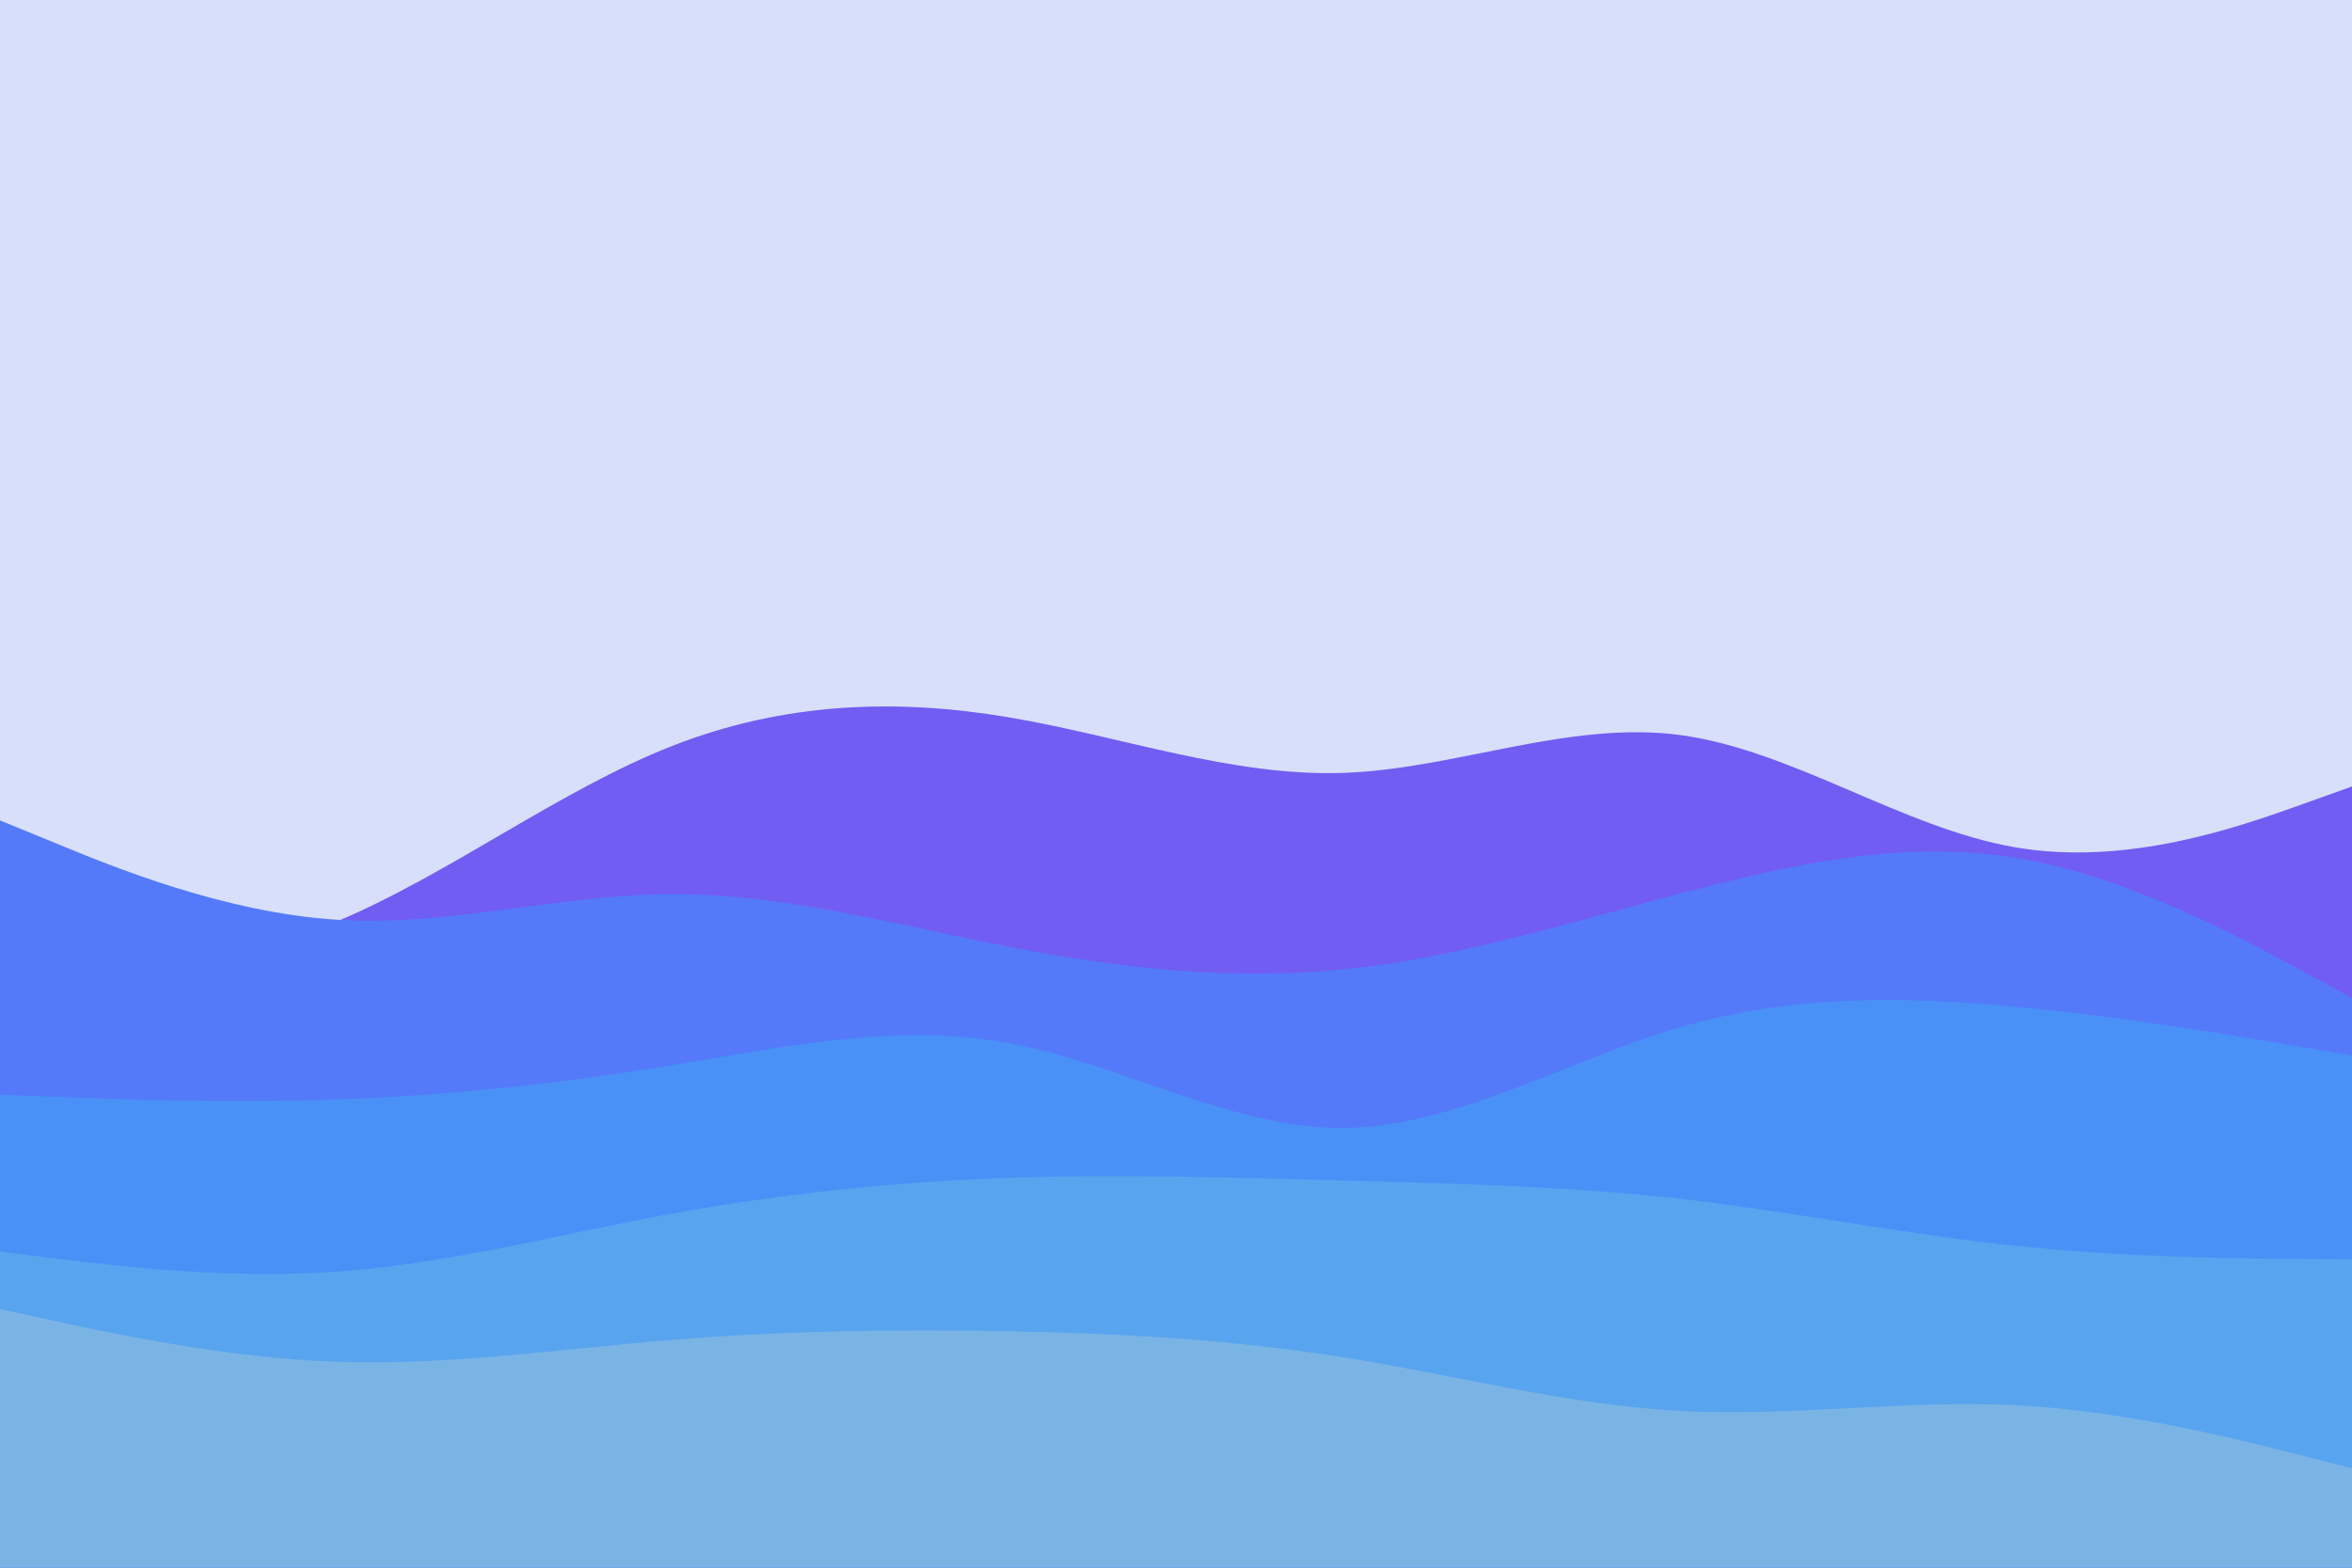 <svg id="visual" viewBox="0 0 900 600" width="900" height="600" xmlns="http://www.w3.org/2000/svg" xmlns:xlink="http://www.w3.org/1999/xlink" version="1.1"><rect x="0" y="0" width="900" height="600" fill="#d8dffa"></rect><path d="M0 378L21.5 376.2C43 374.3 86 370.7 128.8 352.7C171.7 334.7 214.3 302.3 257.2 285.5C300 268.7 343 267.3 385.8 274.5C428.7 281.7 471.3 297.3 514.2 295.8C557 294.3 600 275.7 642.8 281.3C685.7 287 728.3 317 771.2 324.3C814 331.7 857 316.3 878.5 308.7L900 301L900 601L878.5 601C857 601 814 601 771.2 601C728.3 601 685.7 601 642.8 601C600 601 557 601 514.2 601C471.3 601 428.7 601 385.8 601C343 601 300 601 257.2 601C214.3 601 171.7 601 128.8 601C86 601 43 601 21.5 601L0 601Z" fill="#715df2"></path><path d="M0 314L21.5 322.8C43 331.7 86 349.3 128.8 352C171.7 354.7 214.3 342.3 257.2 342.2C300 342 343 354 385.8 362.3C428.7 370.7 471.3 375.3 514.2 371C557 366.7 600 353.3 642.8 342C685.7 330.7 728.3 321.3 771.2 328.3C814 335.3 857 358.7 878.5 370.3L900 382L900 601L878.5 601C857 601 814 601 771.2 601C728.3 601 685.7 601 642.8 601C600 601 557 601 514.2 601C471.3 601 428.7 601 385.8 601C343 601 300 601 257.2 601C214.3 601 171.7 601 128.8 601C86 601 43 601 21.5 601L0 601Z" fill="#547af9"></path><path d="M0 419L21.5 419.8C43 420.7 86 422.3 128.8 420.8C171.7 419.3 214.3 414.7 257.2 407.7C300 400.7 343 391.3 385.8 399.2C428.7 407 471.3 432 514.2 431.7C557 431.3 600 405.7 642.8 393.2C685.7 380.7 728.3 381.3 771.2 385.3C814 389.3 857 396.7 878.5 400.3L900 404L900 601L878.5 601C857 601 814 601 771.2 601C728.3 601 685.7 601 642.8 601C600 601 557 601 514.2 601C471.3 601 428.7 601 385.8 601C343 601 300 601 257.2 601C214.3 601 171.7 601 128.8 601C86 601 43 601 21.5 601L0 601Z" fill="#4991f7"></path><path d="M0 479L21.5 481.7C43 484.3 86 489.7 128.8 486.7C171.7 483.7 214.3 472.3 257.2 464.5C300 456.7 343 452.3 385.8 450.8C428.7 449.3 471.3 450.7 514.2 451.8C557 453 600 454 642.8 458.8C685.7 463.7 728.3 472.3 771.2 476.8C814 481.3 857 481.7 878.5 481.8L900 482L900 601L878.5 601C857 601 814 601 771.2 601C728.3 601 685.7 601 642.8 601C600 601 557 601 514.2 601C471.3 601 428.7 601 385.8 601C343 601 300 601 257.2 601C214.3 601 171.7 601 128.8 601C86 601 43 601 21.5 601L0 601Z" fill="#59a4ef"></path><path d="M0 501L21.5 505.7C43 510.3 86 519.7 128.8 521.2C171.7 522.7 214.3 516.3 257.2 512.8C300 509.3 343 508.7 385.8 509.5C428.7 510.3 471.3 512.7 514.2 519.5C557 526.3 600 537.7 642.8 540C685.7 542.3 728.3 535.7 771.2 537.8C814 540 857 551 878.5 556.5L900 562L900 601L878.5 601C857 601 814 601 771.2 601C728.3 601 685.7 601 642.8 601C600 601 557 601 514.2 601C471.3 601 428.7 601 385.8 601C343 601 300 601 257.2 601C214.3 601 171.7 601 128.8 601C86 601 43 601 21.5 601L0 601Z" fill="#79b4e4"></path></svg>